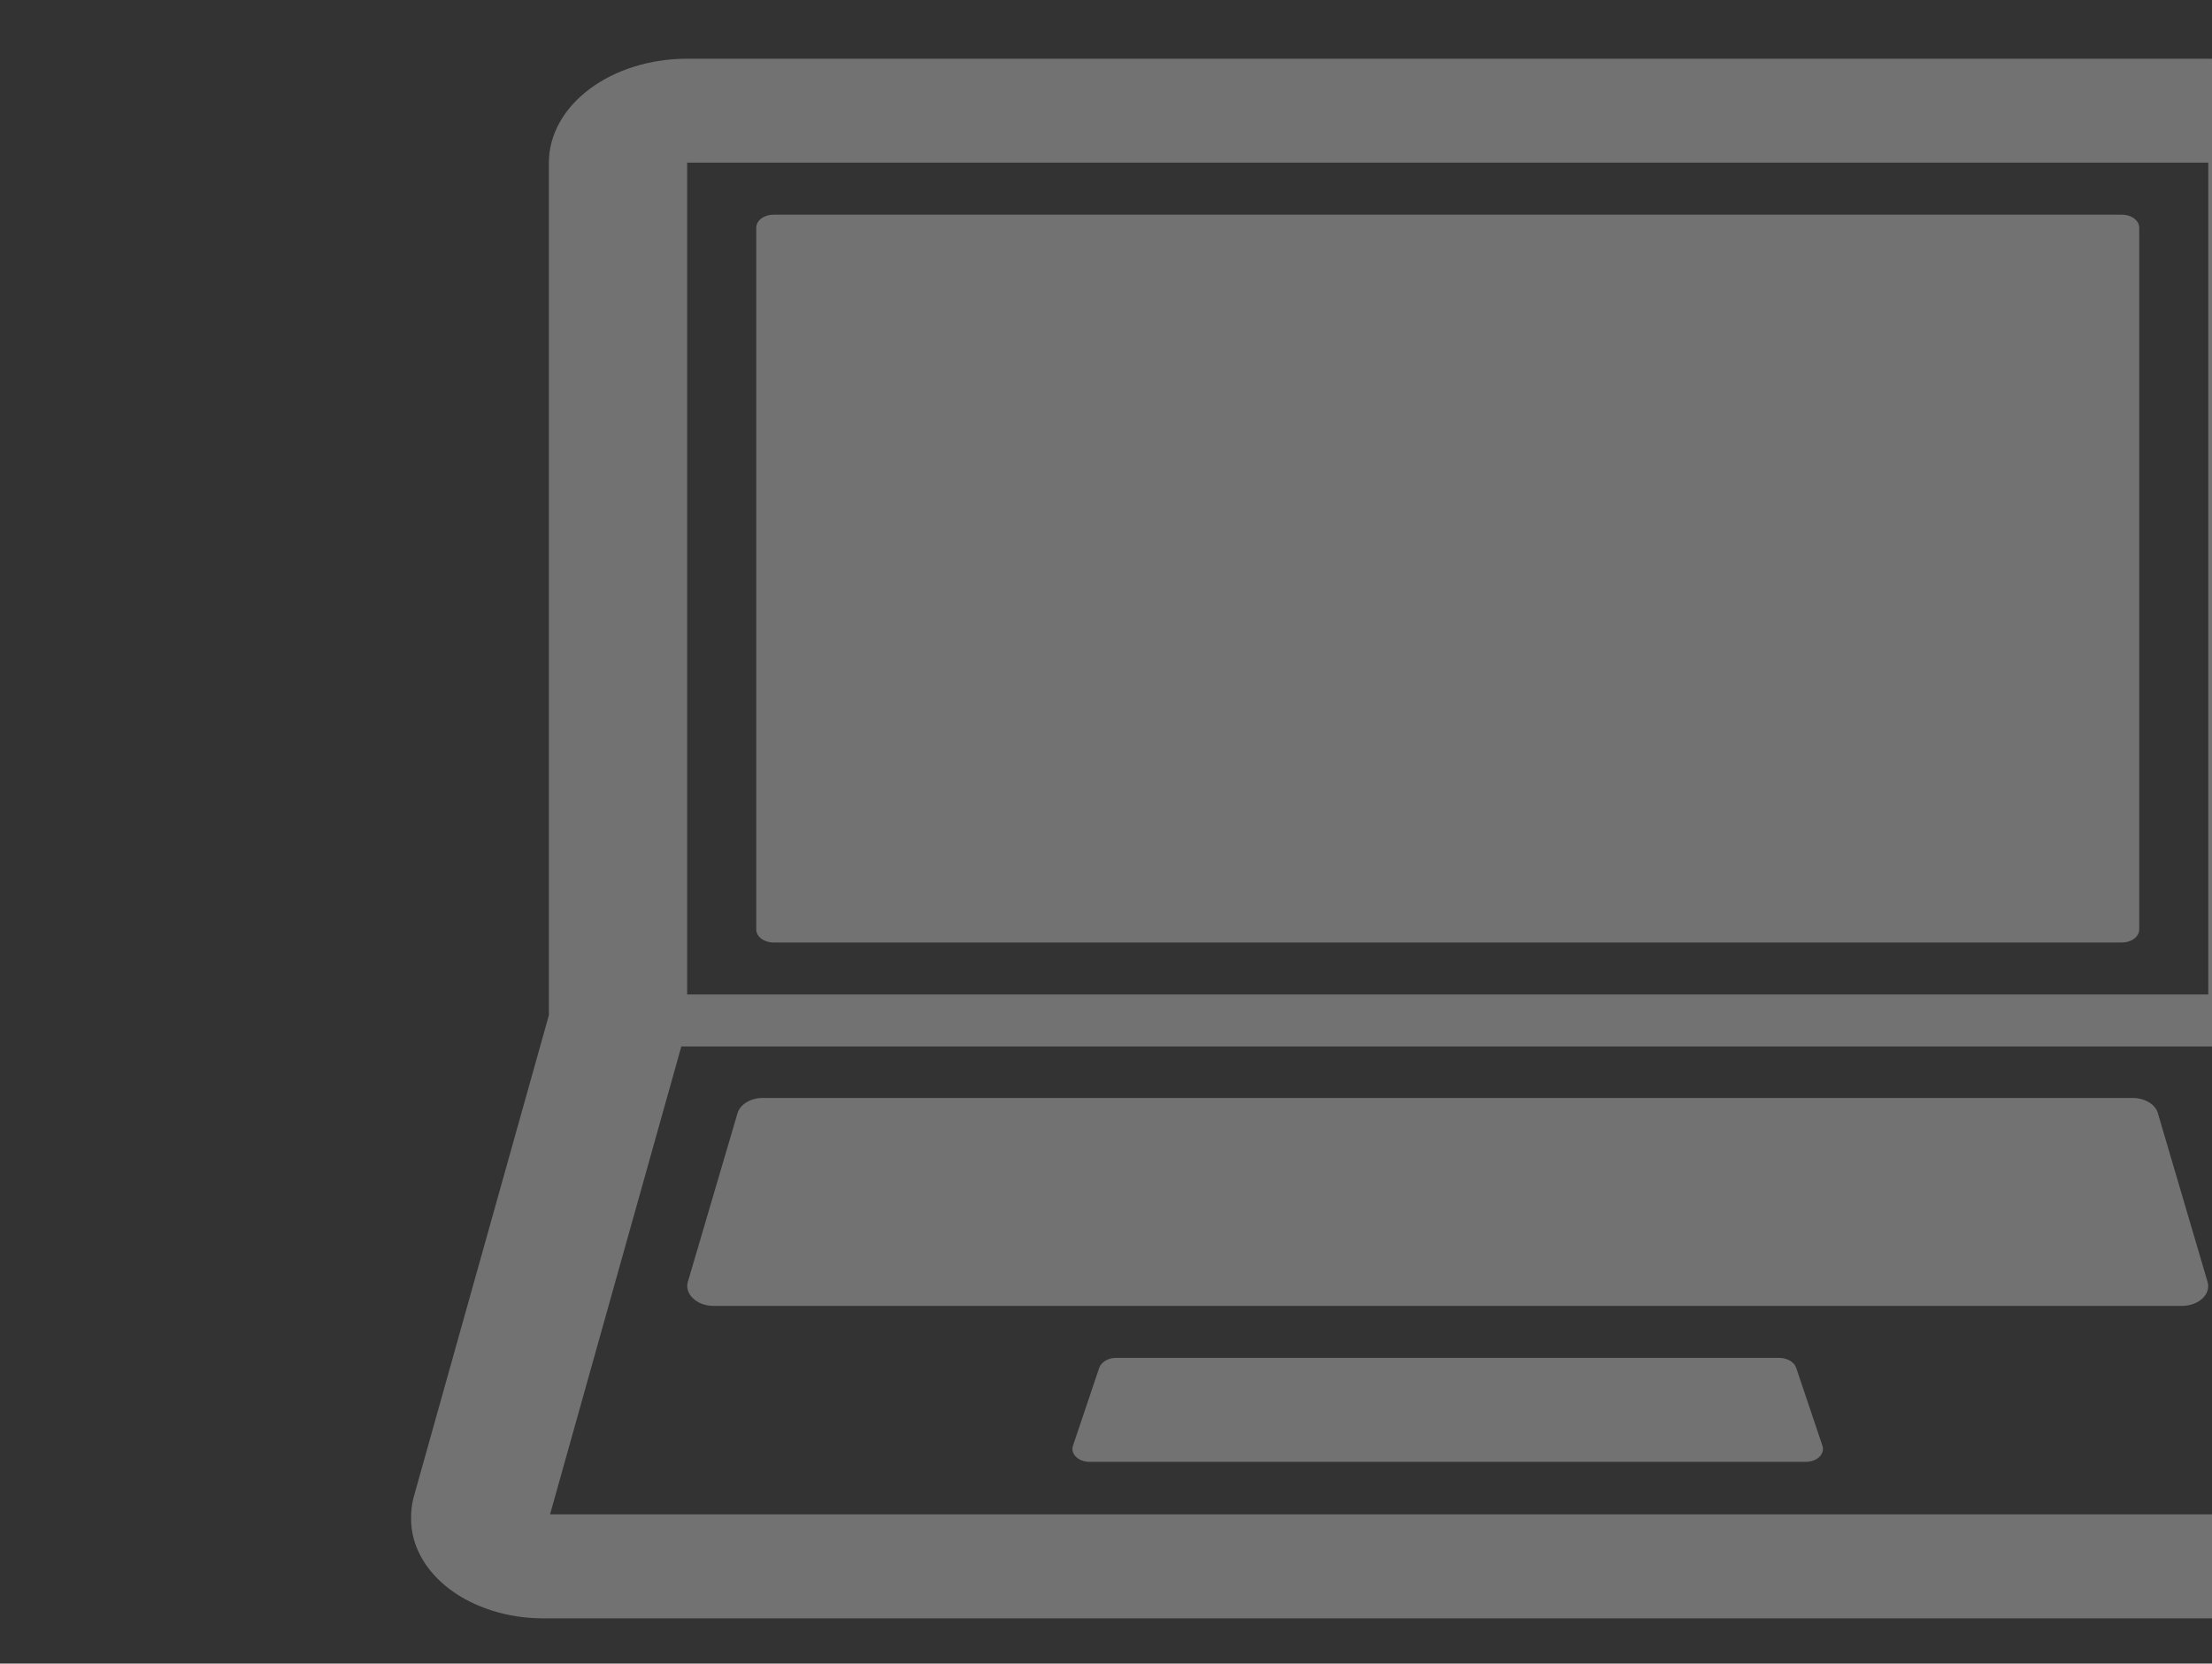 <svg width="113" height="85" viewBox="0 0 113 85" fill="none" xmlns="http://www.w3.org/2000/svg">
<rect x="0" y="0" width="113" height="85" fill="#333333" stroke="none"/>
<g clip-path="url(#clip0_78_35)">
<path d="M39.516 10.969C39.281 10.969 39.057 11.039 38.891 11.163C38.726 11.288 38.633 11.457 38.633 11.633V47.492C38.633 47.859 39.028 48.156 39.516 48.156H108.4C108.634 48.156 108.858 48.086 109.024 47.962C109.189 47.837 109.282 47.668 109.282 47.492V11.633C109.282 11.457 109.189 11.288 109.024 11.163C108.858 11.039 108.634 10.969 108.4 10.969H39.516ZM110.232 56.869L112.775 65.502C112.817 65.648 112.815 65.801 112.769 65.947C112.723 66.093 112.634 66.23 112.509 66.347C112.383 66.464 112.225 66.558 112.045 66.624C111.865 66.689 111.668 66.723 111.468 66.723H36.443C35.596 66.723 34.96 66.112 35.137 65.502L37.679 56.869C37.821 56.417 38.35 56.098 38.986 56.098H108.929C109.565 56.098 110.095 56.417 110.236 56.869M55.66 74.692H92.251C92.816 74.692 93.24 74.294 93.099 73.869L91.757 69.884C91.707 69.743 91.598 69.617 91.445 69.526C91.292 69.435 91.104 69.383 90.909 69.38H57.002C56.614 69.38 56.261 69.592 56.155 69.884L54.813 73.869C54.672 74.294 55.095 74.692 55.66 74.692Z" fill="white" fill-opacity="0.31"/>
<path d="M126.819 76.538L119.876 51.875V8.312C119.876 7.615 119.693 6.924 119.338 6.279C118.983 5.634 118.463 5.048 117.806 4.555C117.15 4.062 116.371 3.67 115.514 3.404C114.657 3.137 113.738 3 112.81 3H35.102C33.228 3 31.432 3.56 30.108 4.556C28.783 5.552 28.039 6.904 28.039 8.312V51.875L21.121 76.538C21.032 76.894 20.992 77.255 21.001 77.617C21.002 78.959 21.71 80.246 22.969 81.196C24.229 82.146 25.937 82.683 27.721 82.688H120.194C121.981 82.685 123.694 82.15 124.958 81.199C126.222 80.249 126.934 78.961 126.939 77.617C126.939 77.271 126.918 76.876 126.819 76.538ZM112.81 8.312V50.812H35.102V8.312H112.81ZM119.809 77.375H28.099L34.805 53.469H113.103L119.809 77.375Z" fill="white" fill-opacity="0.31"/>
</g>
<defs>
<clipPath id="clip0_78_35">
<rect width="113" height="85" fill="white"/>
</clipPath>
</defs>
</svg>

